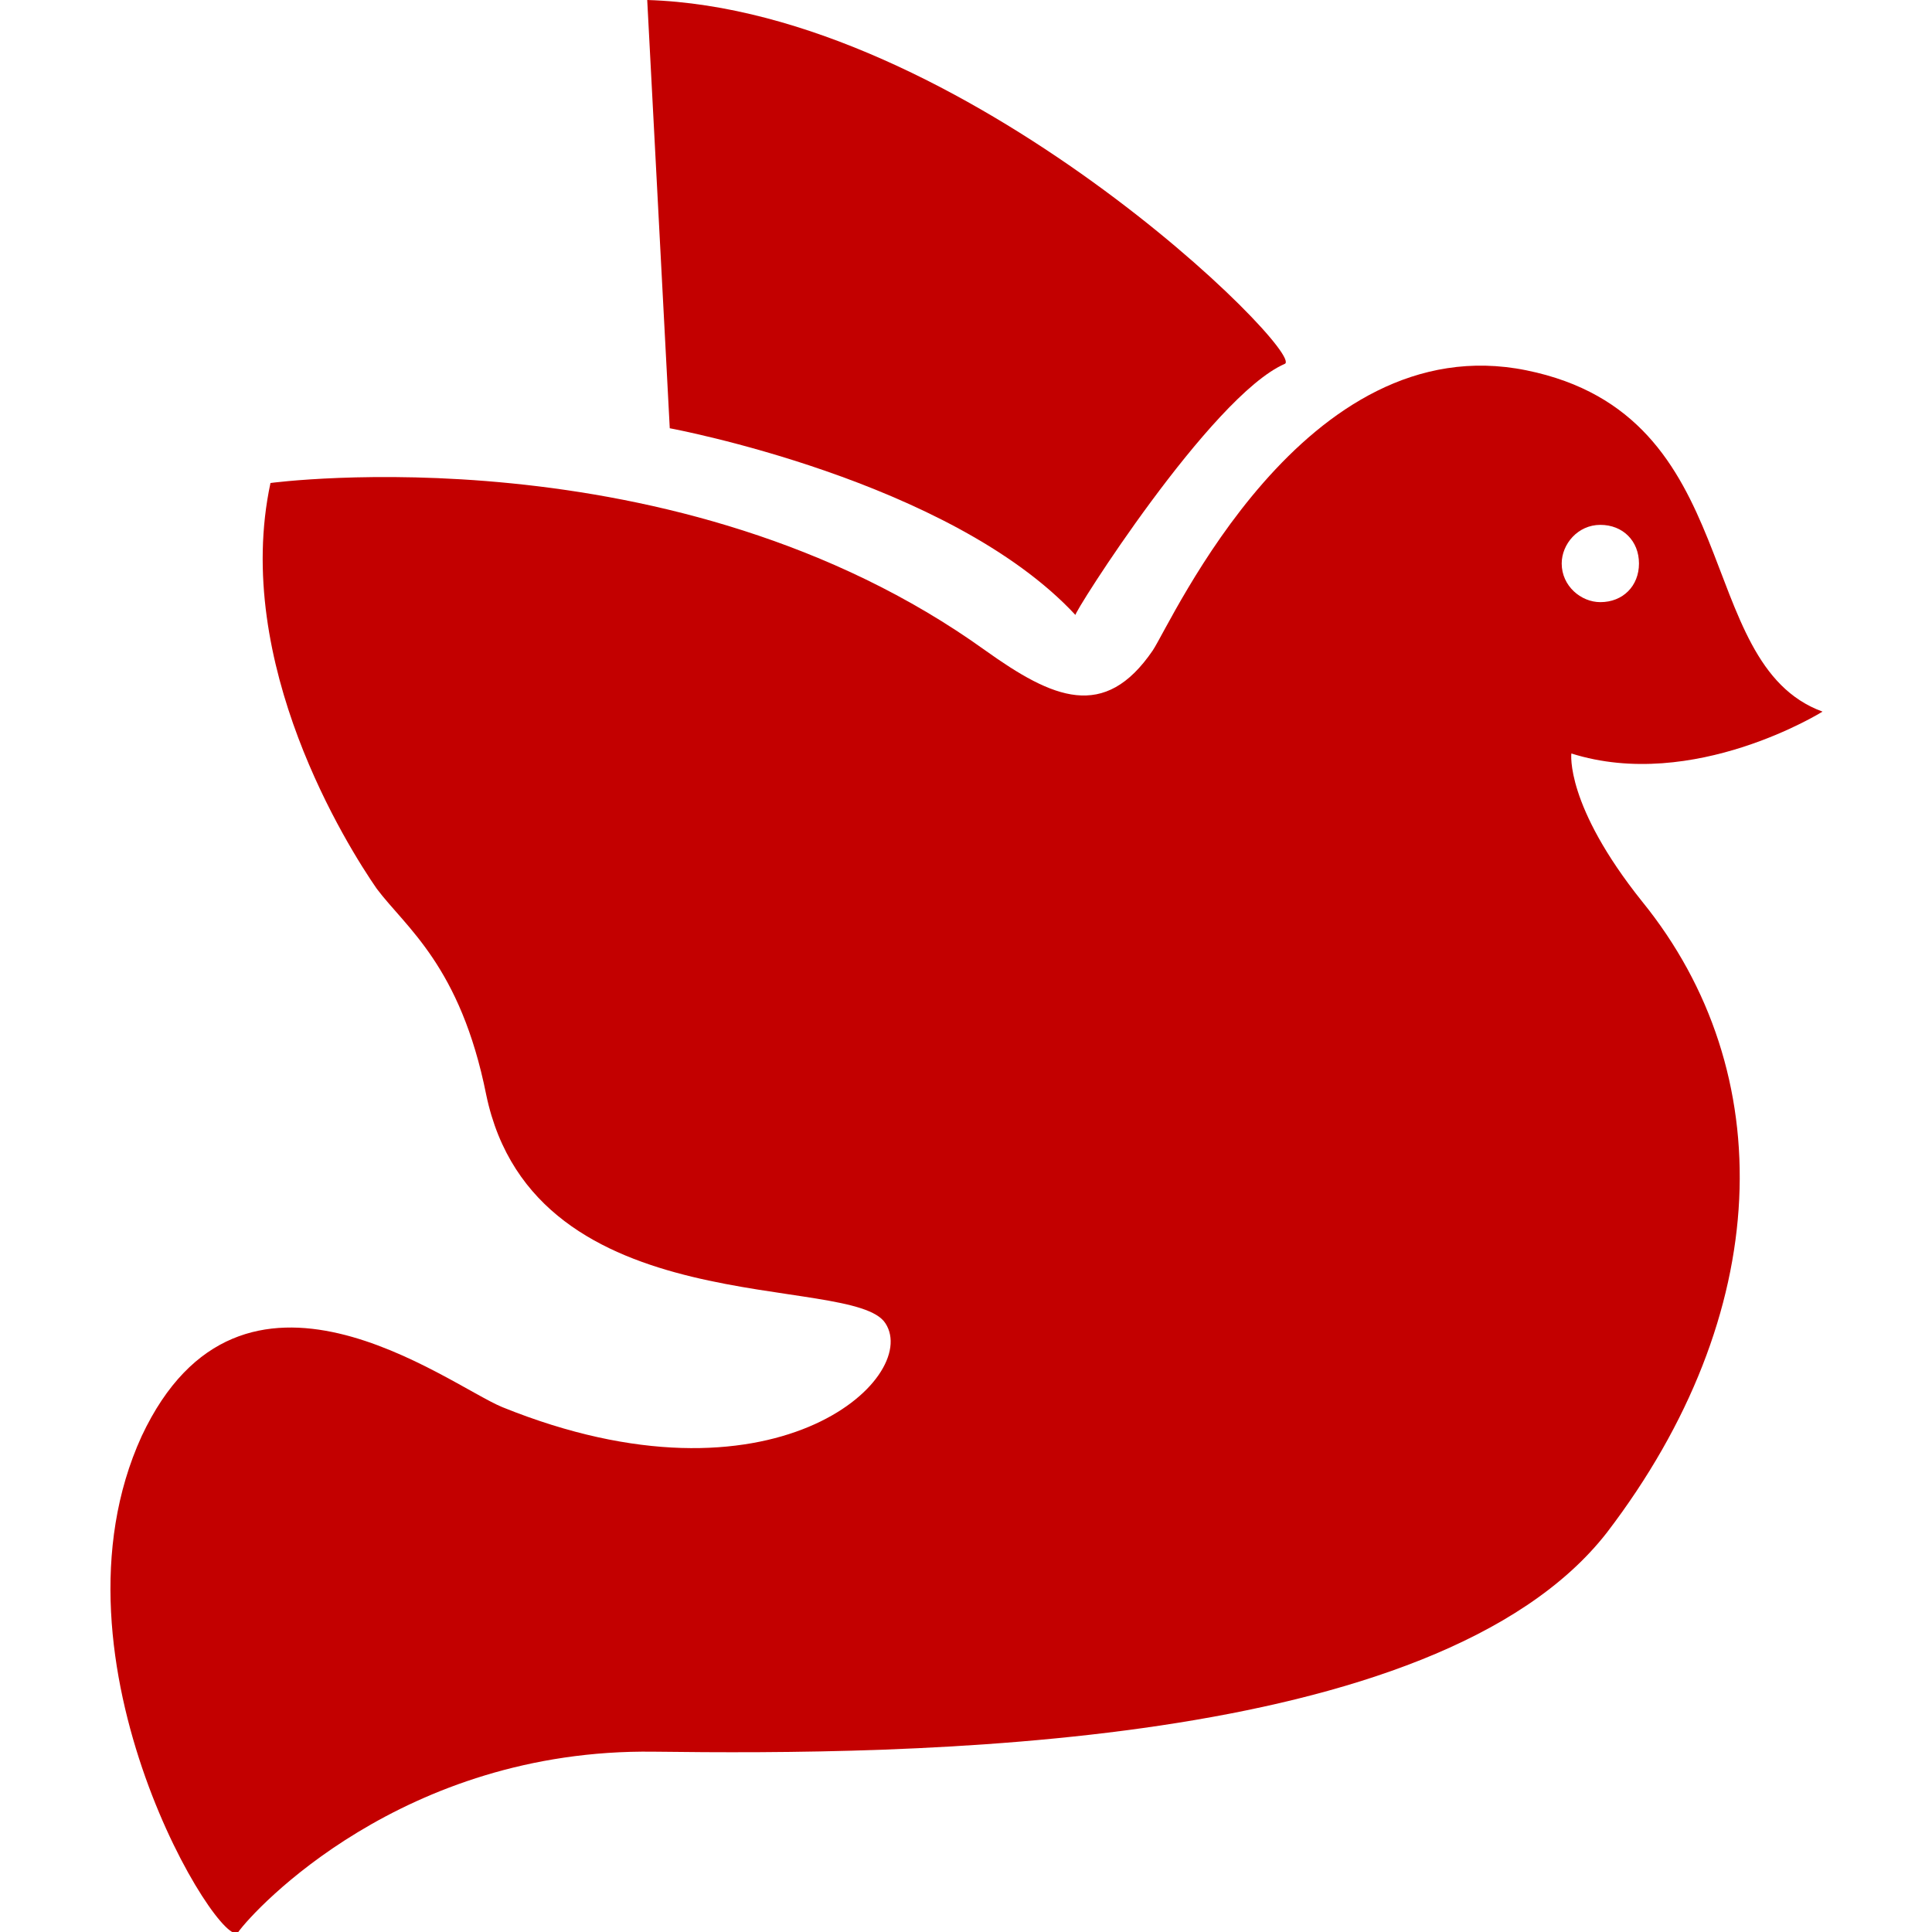 <?xml version="1.0" encoding="utf-8"?>
<!-- Generator: Adobe Illustrator 17.1.0, SVG Export Plug-In . SVG Version: 6.00 Build 0)  -->
<!DOCTYPE svg PUBLIC "-//W3C//DTD SVG 1.1//EN" "http://www.w3.org/Graphics/SVG/1.1/DTD/svg11.dtd">
<svg version="1.1" id="Layer_1" xmlns="http://www.w3.org/2000/svg" xmlns:xlink="http://www.w3.org/1999/xlink" x="0px" y="0px"
	 width="60px" height="60px" viewBox="0 0 60 60" enable-background="new 0 0 60 60" xml:space="preserve">
<g>
	<path fill="#C30000" d="M48.8,23.4c3.8,1.2,7.8-1.3,7.8-1.3c-4.1-1.5-2.3-9.2-9.2-10.6s-11,7.8-11.6,8.7c-1.5,2.2-3.1,1.5-5.2,0
		C21,13.3,8.4,15,8.4,15c-1.2,5.6,2.4,11.3,3.3,12.6c0.9,1.2,2.6,2.4,3.4,6.4c1.5,7.2,11.4,5.5,12.4,7.1c1.1,1.7-3.5,6-11.9,2.6
		c-1.7-0.7-8.1-5.7-11.2,0.9c-3.2,7,2.5,16.1,3,15.4c0.5-0.7,5.1-5.7,12.9-5.6s24.3,0,29.6-6.8c5.2-6.8,5.4-14.3,1.1-19.6
		C48.6,25,48.8,23.4,48.8,23.4z M49.7,18.7c-0.6,0-1.2-0.5-1.2-1.2c0-0.6,0.5-1.2,1.2-1.2s1.2,0.5,1.2,1.2
		C50.9,18.2,50.4,18.7,49.7,18.7z"/>
	<path fill="#C30000" d="M39.9,11.3c0.7-0.3-10-11-19.8-11.3l0.7,13.3c0,0,8.7,1.6,12.6,5.8C33.3,19.1,37.6,12.3,39.9,11.3z"/>
</g>
</svg>
